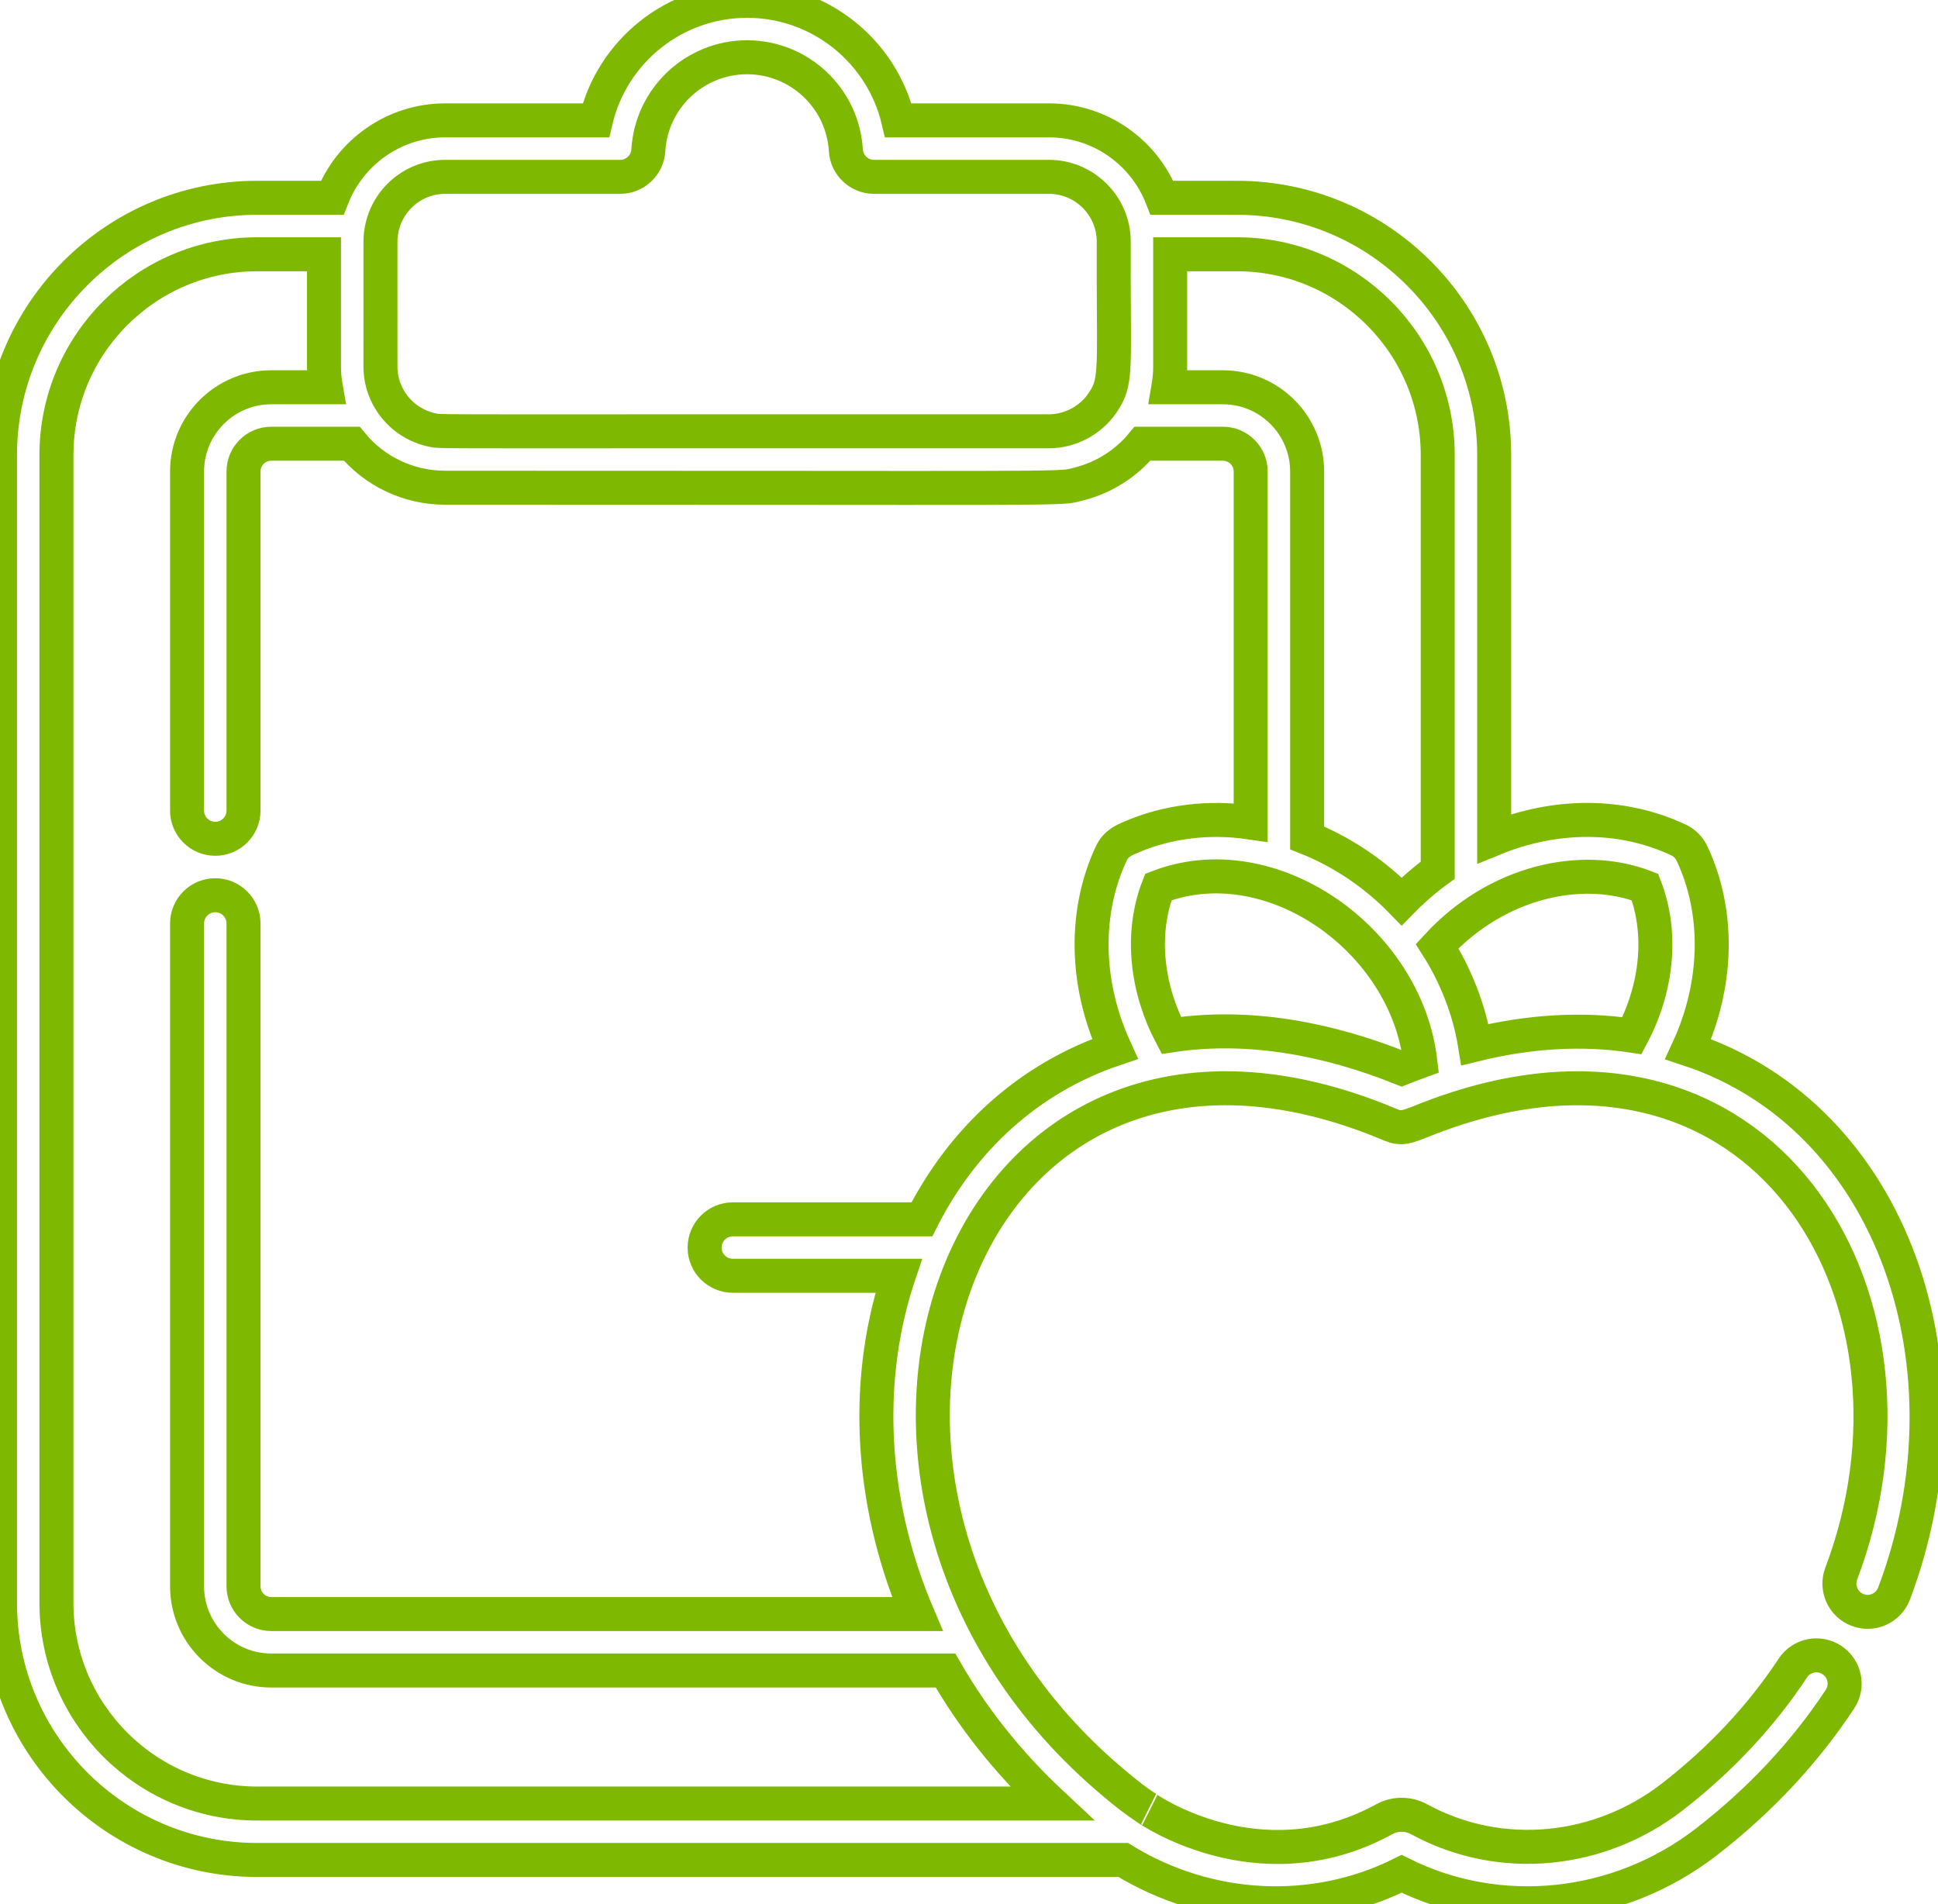 <svg width="57" height="56" viewBox="0 0 57 56" fill="none" xmlns="http://www.w3.org/2000/svg">
<path fill-rule="evenodd"  style="stroke: #7FB800; stroke-width: 1px" clip-rule="evenodd" d="M33.035 54.702H7.563C3.393 54.702 0 51.31 0 47.139V13.38C0 9.21 3.393 5.817 7.563 5.817H9.771C10.289 4.487 11.582 3.54 13.094 3.54H17.526C18.003 1.516 19.826 0.024 21.973 0.024C24.121 0.024 25.943 1.516 26.421 3.54H30.853C32.364 3.54 33.658 4.487 34.175 5.817H36.383C40.554 5.817 43.946 9.21 43.946 13.38V24.665C45.731 23.934 47.69 23.914 49.367 24.703C49.542 24.785 49.682 24.926 49.765 25.101C50.583 26.84 50.526 28.964 49.653 30.855C55.693 32.845 58.202 40.27 55.707 46.867C55.545 47.296 55.066 47.513 54.637 47.35C54.208 47.188 53.992 46.709 54.154 46.28C57.144 38.373 52.094 29.66 42.892 32.585C42.411 32.738 42.082 32.868 41.837 32.965C41.375 33.149 41.213 33.213 40.902 33.082C28.145 27.694 22.435 43.843 32.804 52.476C33.137 52.754 33.397 52.961 33.729 53.178C33.715 53.173 36.985 55.477 40.62 53.554C40.652 53.537 40.684 53.52 40.715 53.503C41.034 53.329 41.416 53.329 41.736 53.503C44.166 54.827 47.076 54.481 49.179 52.852C50.603 51.749 51.798 50.472 52.731 49.057C52.983 48.675 53.498 48.569 53.881 48.822C54.264 49.074 54.369 49.589 54.117 49.972C53.083 51.539 51.764 52.95 50.196 54.164C47.596 56.179 44.095 56.542 41.225 55.109C38.65 56.395 35.548 56.243 33.035 54.702ZM41.225 31.42C41.402 31.349 41.657 31.254 41.773 31.212C41.348 27.606 37.362 24.816 34.068 26.087C33.523 27.499 33.743 29.115 34.449 30.45C36.732 30.104 39.056 30.551 41.225 31.42ZM48.382 26.087C48.898 27.423 48.754 29.034 47.999 30.458C46.539 30.239 44.992 30.328 43.381 30.723C43.215 29.687 42.805 28.669 42.268 27.826C44.022 25.921 46.528 25.371 48.382 26.087ZM42.286 25.593V13.38C42.286 10.126 39.638 7.478 36.384 7.478H34.417V10.78C34.417 10.988 34.398 11.191 34.364 11.39H35.968C37.334 11.39 38.445 12.501 38.445 13.867V24.642C39.48 25.055 40.439 25.704 41.225 26.511C41.553 26.174 41.961 25.827 42.286 25.593ZM13.094 5.201H18.24C18.679 5.201 19.043 4.858 19.069 4.42C19.159 2.886 20.435 1.684 21.973 1.684C23.511 1.684 24.787 2.886 24.878 4.42C24.904 4.858 25.267 5.201 25.706 5.201H30.852C31.905 5.201 32.757 6.061 32.757 7.105C32.754 7.947 32.758 8.617 32.761 9.156C32.773 11.056 32.775 11.338 32.425 11.852C32.074 12.366 31.475 12.684 30.852 12.684C25.199 12.683 21.332 12.684 18.679 12.685C13.034 12.688 12.891 12.688 12.757 12.656C12.743 12.653 12.73 12.649 12.712 12.646C11.808 12.453 11.19 11.668 11.19 10.78C11.191 9.422 11.19 8.56 11.189 8.005C11.188 7.105 11.188 7.01 11.2 6.916C11.201 6.905 11.203 6.894 11.204 6.882C11.206 6.873 11.207 6.864 11.208 6.853C11.332 5.922 12.129 5.201 13.094 5.201ZM7.563 7.478C4.308 7.478 1.66 10.126 1.66 13.38V47.139C1.66 50.394 4.308 53.042 7.563 53.042H30.934C29.631 51.825 28.598 50.503 27.809 49.13H7.978C6.613 49.13 5.502 48.019 5.502 46.653V27.16C5.502 26.701 5.873 26.329 6.332 26.329C6.79 26.329 7.162 26.701 7.162 27.16V46.653C7.162 47.103 7.528 47.469 7.978 47.469H26.982C25.724 44.51 25.372 41.103 26.298 37.941V37.941C26.336 37.81 26.414 37.562 26.428 37.521H21.555C21.096 37.521 20.724 37.149 20.724 36.691C20.724 36.233 21.096 35.861 21.555 35.861H27.114C28.292 33.534 30.222 31.715 32.793 30.849C31.879 28.852 31.91 26.749 32.685 25.101C32.824 24.807 33.047 24.713 33.304 24.605L33.309 24.603C34.328 24.174 35.52 24.003 36.785 24.19V13.867C36.785 13.416 36.418 13.05 35.968 13.05H33.601C33.119 13.636 32.471 14.044 31.747 14.23C31.69 14.245 31.647 14.257 31.604 14.268C31.15 14.385 30.654 14.342 13.094 14.344C12.03 14.344 11.024 13.875 10.346 13.05H7.978C7.528 13.05 7.162 13.416 7.162 13.867V23.839C7.162 24.297 6.79 24.669 6.332 24.669C5.873 24.669 5.502 24.297 5.502 23.839V13.867C5.502 12.501 6.612 11.39 7.978 11.39H9.583C9.548 11.191 9.529 10.988 9.529 10.78V7.478H7.563Z" fill="url(#paint0_linear)" fill-opacity="0"/>
<defs>
<linearGradient id="paint0_linear" x1="85.937" y1="50.193" x2="43.696" y2="-38.45" gradientUnits="userSpaceOnUse">
<stop stop-color="#7FB800"/>
<stop offset="1" stop-color="#0F9B0F"/>
</linearGradient>
</defs>
</svg>
